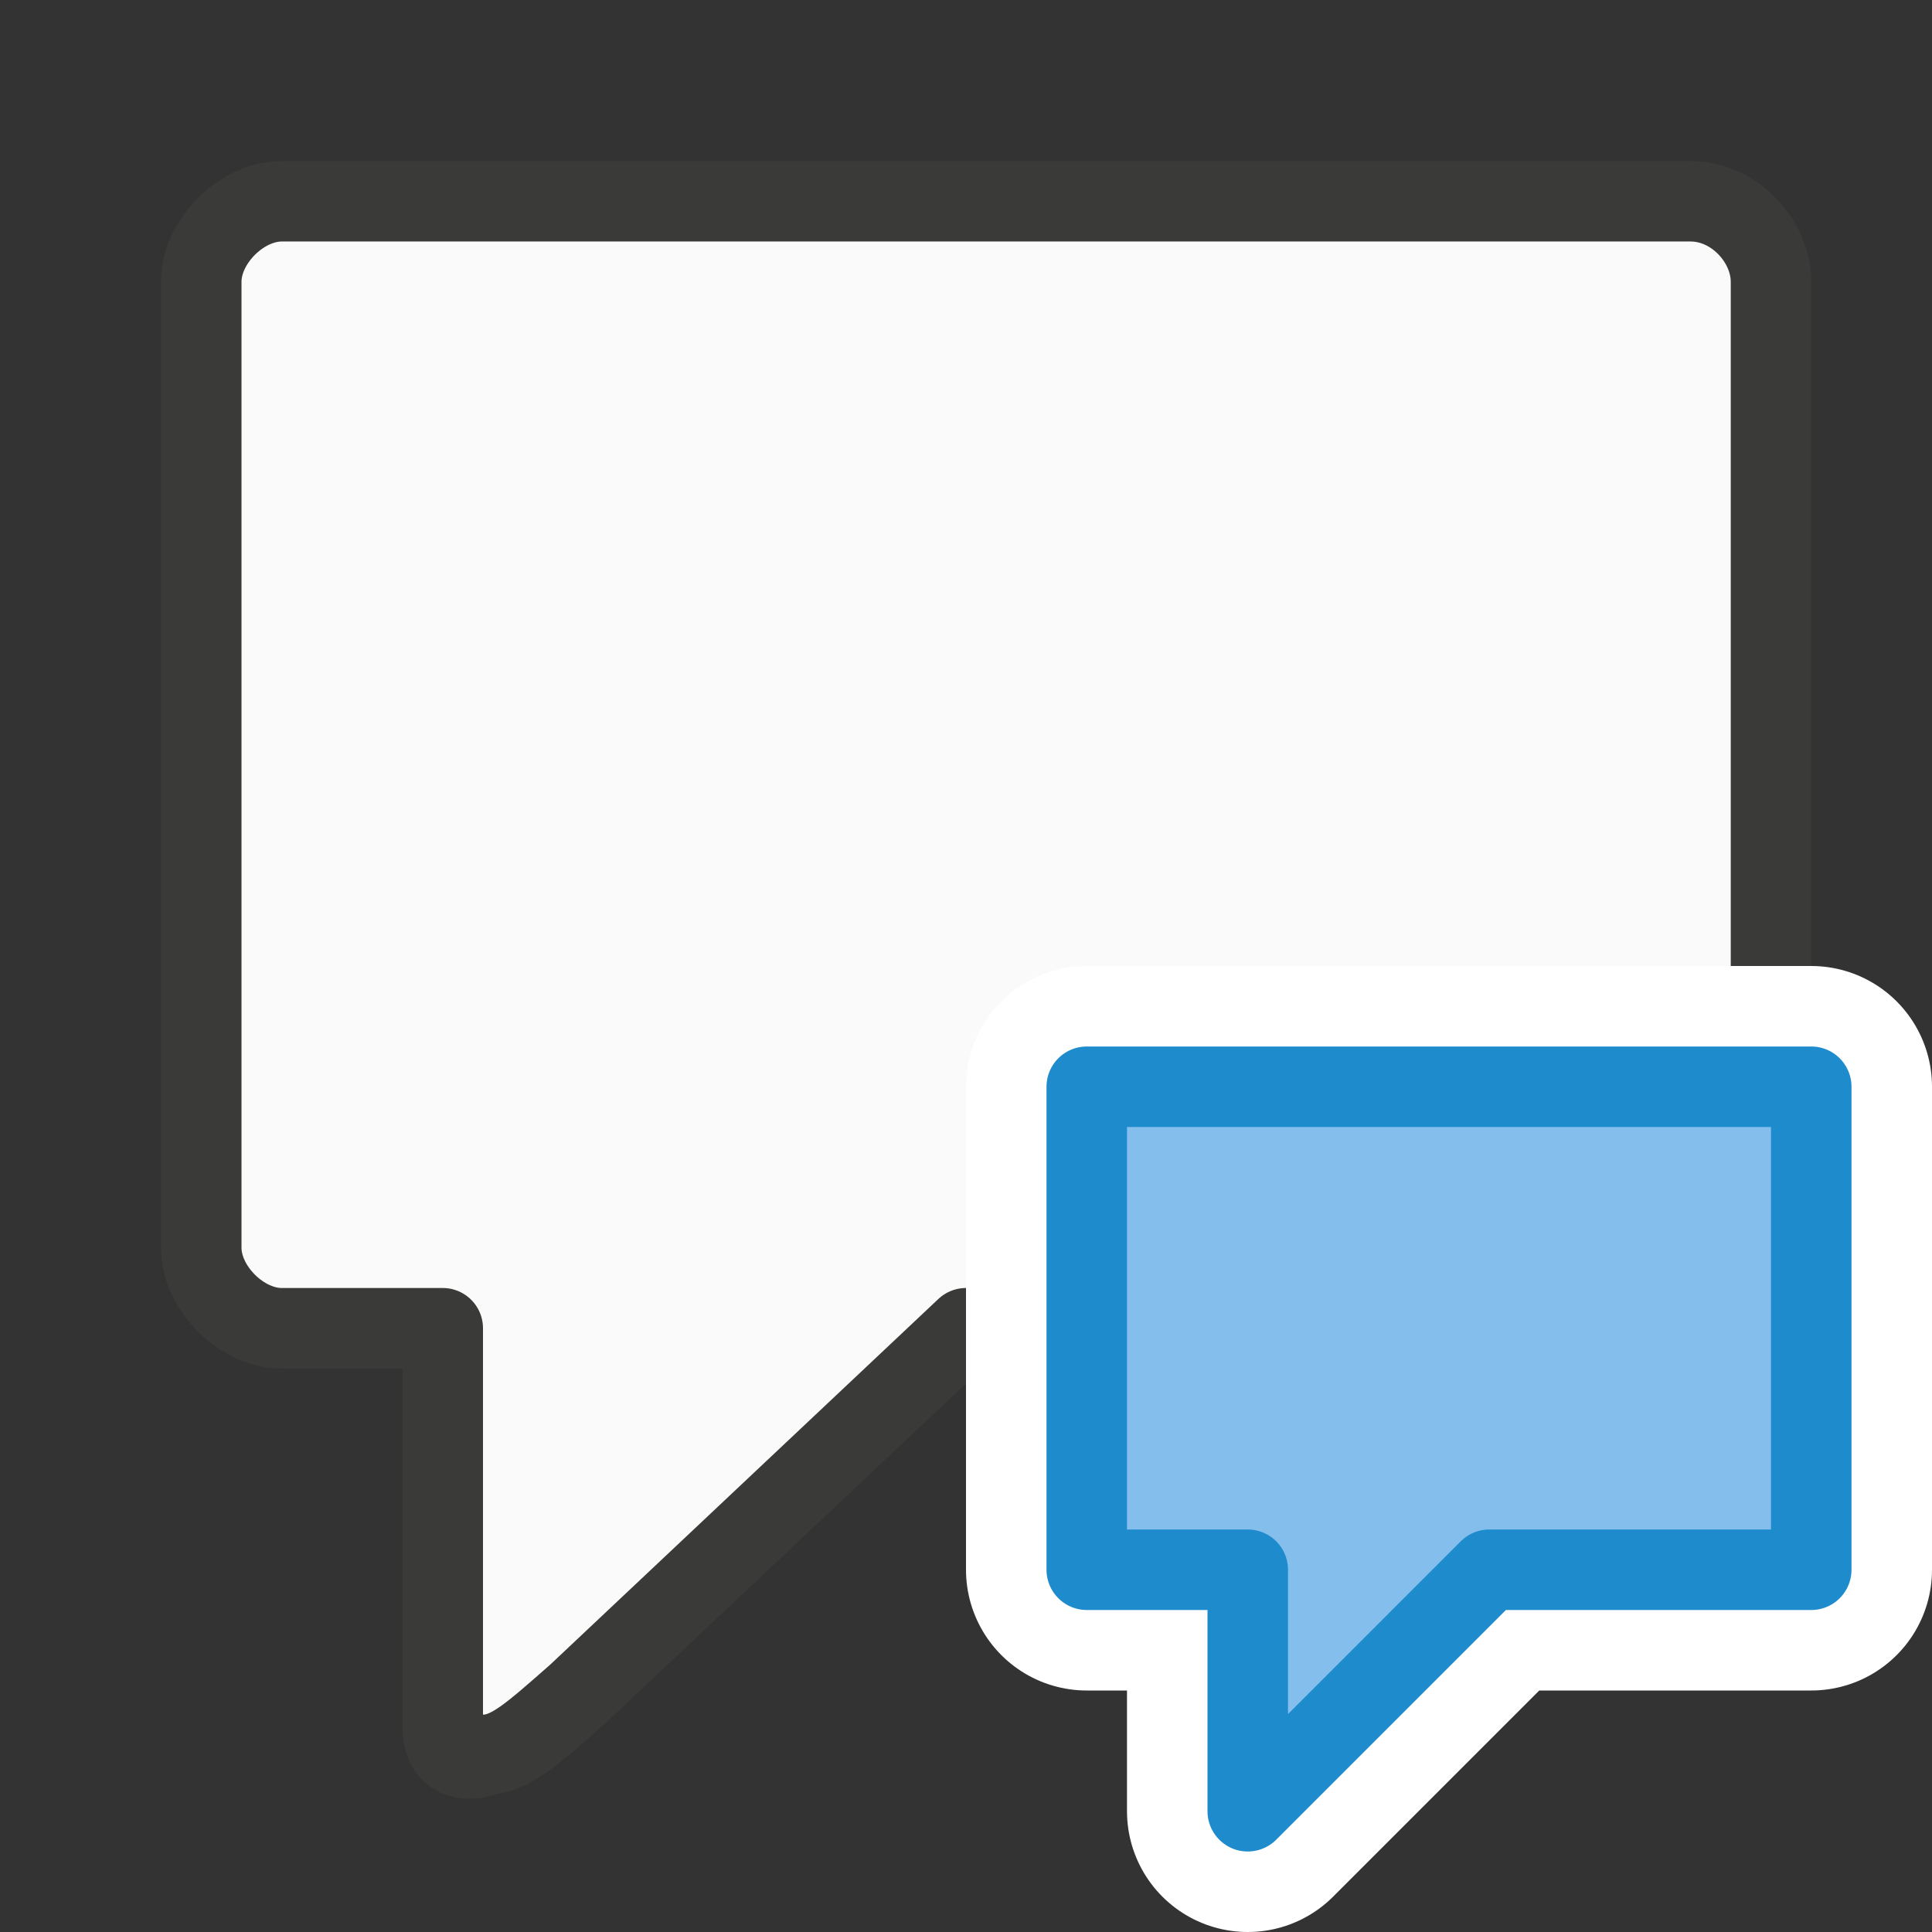 <?xml-stylesheet type="text/css" href="icons.css" ?>
<svg viewBox="0 0 24 24" xmlns="http://www.w3.org/2000/svg">
  <rect x="0" y="0" width="24" height="24" fill="#333333" stroke="none"/>
  <g id="background"
     class="icn icn--area-color"
     fill="#fafafa"
     stroke="#3a3a38"
     stroke-linecap="round"
     stroke-linejoin="round"
     >
      <path d="m 3.5,2.5 c -0.5,5.52e-5 -1,0.5 -1,1 v 12 c 5.52e-5,0.5 0.5,1 1,1 h 2 v 3.5 1.45 c 0,0.58 0.6,0.35 0.5,0.35 0.33,0 0.6,-0.25 1.17,-0.75 L 12,16.5 h 9 c 0.5,-5.5e-5 1,-0.5 1,-1 v -12 c -5.5e-5,-0.5 -0.45,-1 -1,-1 z" />
  </g>
  <g id="symbol-background"
	 class="icn icn--background"
     stroke="#fff" 
     stroke-width="3px"
	 stroke-linecap="round" 
	 stroke-linejoin="round"
      >
      <path d="m 13.5,13.5 v 6 h 2 v 3 l 3,-3 h 4 v -6 z" />
  </g>
  <g id="symbol"
	 class="icn icn--highlight-color"
     fill="#83beec" 
     stroke="#1e8bcd" 
	 stroke-linecap="round" 
	 stroke-linejoin="round"
      >
      <path d="m 13.5,13.5 v 6 h 2 v 3 l 3,-3 h 4 v -6 z" />
  </g>
</svg>
